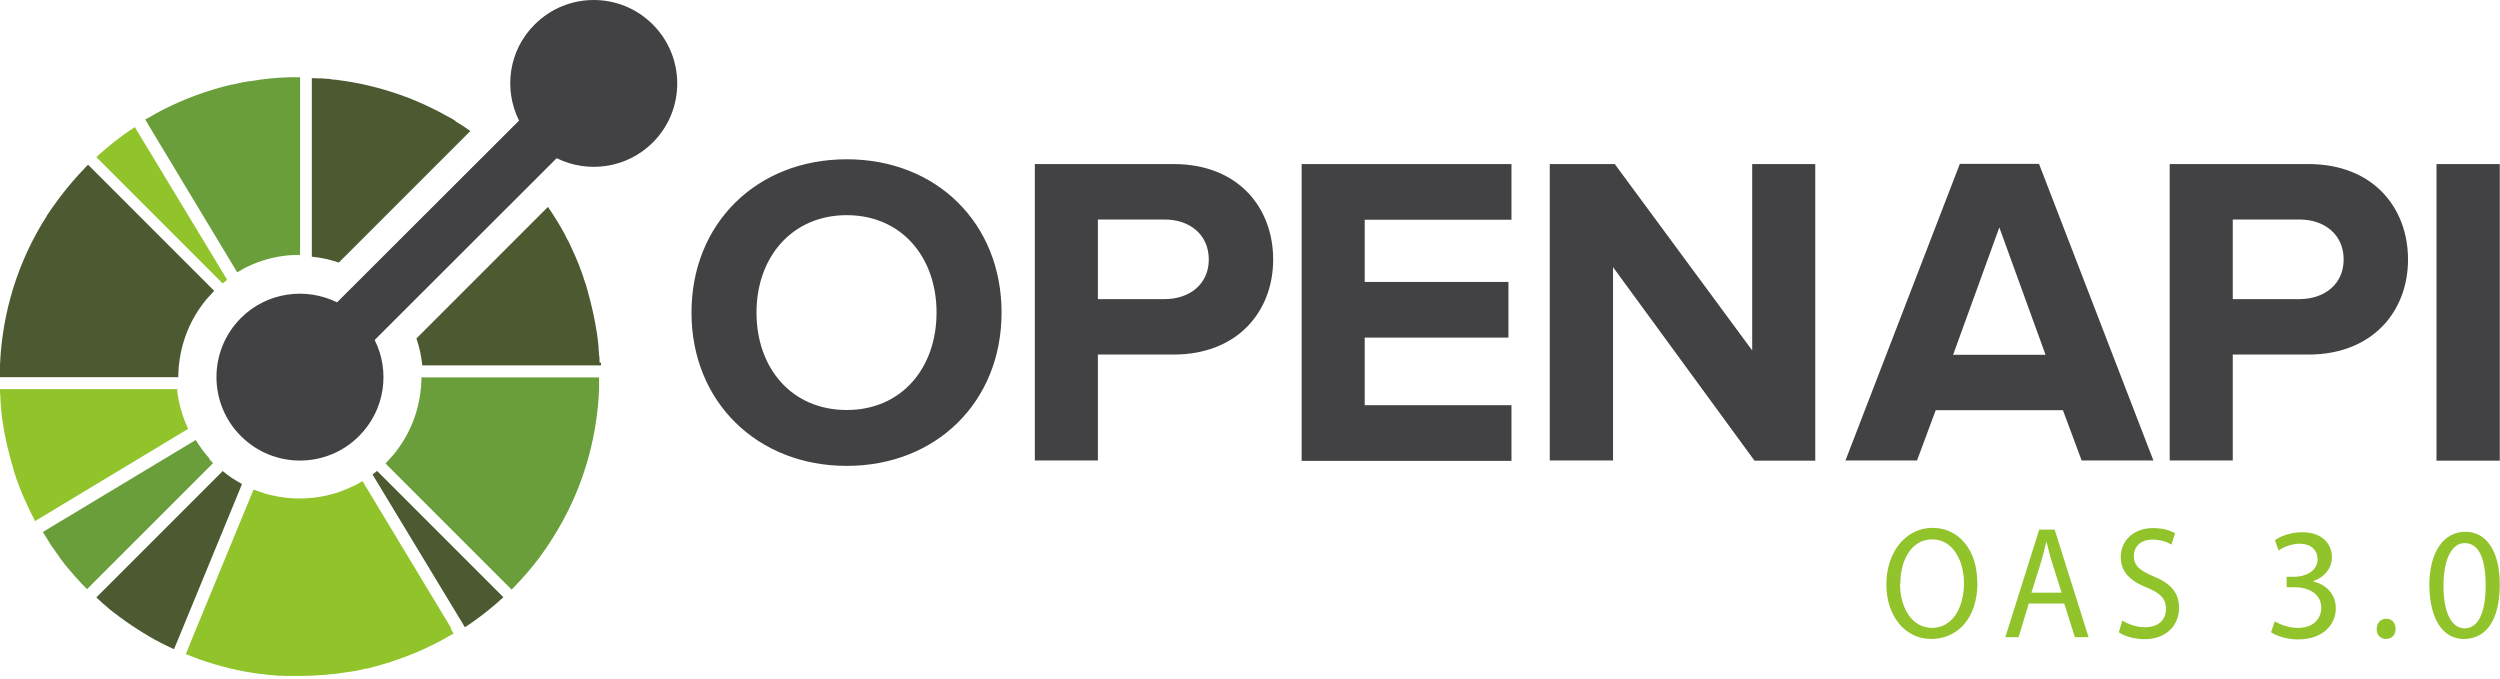 <svg width="173" height="47" viewBox="0 0 173 47" fill="none" xmlns="http://www.w3.org/2000/svg">
  <g clip-path="url(#clip0_2102_4414)">
    <path d="M12.369 26.927H-9.15527e-05V27.108C-9.15527e-05 27.228 0.015 27.334 0.03 27.454C0.03 27.499 0.03 27.559 0.03 27.604C0.03 27.74 0.045 27.875 0.06 28.011C0.06 28.041 0.06 28.071 0.06 28.101C0.06 28.252 0.09 28.402 0.105 28.552C0.105 28.567 0.105 28.582 0.105 28.598C0.12 28.763 0.15 28.914 0.165 29.079C0.301 30.072 0.527 31.035 0.797 31.998C0.843 32.149 0.888 32.299 0.933 32.45C0.933 32.45 0.933 32.465 0.933 32.48C0.933 32.495 0.933 32.495 0.933 32.51C0.978 32.645 1.023 32.781 1.068 32.916C1.068 32.946 1.098 32.991 1.098 33.022L1.219 33.368C1.219 33.368 1.264 33.473 1.279 33.518C1.309 33.608 1.354 33.714 1.384 33.804C1.414 33.879 1.444 33.955 1.475 34.015C1.505 34.09 1.535 34.165 1.565 34.24C1.61 34.331 1.64 34.421 1.685 34.511C1.715 34.571 1.73 34.617 1.76 34.677C1.806 34.782 1.866 34.887 1.911 35.008C1.926 35.038 1.941 35.083 1.956 35.113C2.016 35.233 2.076 35.369 2.137 35.489L2.167 35.55C2.242 35.685 2.317 35.82 2.377 35.956C2.377 35.956 2.377 35.956 2.377 35.971C2.377 36.001 2.407 36.031 2.423 36.061L12.986 29.696L13.016 29.666C12.61 28.793 12.339 27.86 12.248 26.897L12.369 26.927Z" fill="#90C42A"/>
    <path d="M15.408 32.6L15.378 32.63L6.666 41.343C6.666 41.343 6.756 41.433 6.801 41.463C6.877 41.538 6.967 41.614 7.042 41.689L7.162 41.794C7.268 41.884 7.358 41.96 7.463 42.05L7.539 42.125C7.644 42.215 7.764 42.306 7.885 42.396L7.93 42.426C8.05 42.516 8.186 42.622 8.306 42.712C8.833 43.103 9.374 43.464 9.931 43.81C9.946 43.81 9.976 43.841 9.991 43.841C10.097 43.901 10.202 43.961 10.307 44.036C10.368 44.066 10.443 44.111 10.503 44.142C10.563 44.172 10.623 44.217 10.684 44.247C10.789 44.307 10.909 44.367 11.03 44.427C11.045 44.427 11.06 44.443 11.075 44.458C11.391 44.623 11.722 44.773 12.038 44.924L12.354 44.172L16.733 33.533V33.488C16.266 33.232 15.8 32.931 15.378 32.57L15.408 32.6Z" fill="#4D5931"/>
    <path d="M14.506 31.742C14.415 31.637 14.325 31.532 14.235 31.426C14.159 31.336 14.084 31.231 14.009 31.14C13.934 31.035 13.844 30.915 13.768 30.794C13.693 30.674 13.618 30.569 13.543 30.448L2.964 36.813C3.13 37.084 3.295 37.34 3.461 37.611C3.461 37.611 3.461 37.626 3.476 37.641C3.476 37.641 3.476 37.656 3.491 37.671L3.536 37.731C3.717 38.002 3.912 38.273 4.108 38.529C4.108 38.529 4.108 38.529 4.108 38.544C4.108 38.544 4.108 38.544 4.108 38.559C4.198 38.664 4.273 38.785 4.364 38.89C4.364 38.905 4.379 38.92 4.394 38.935C4.484 39.056 4.574 39.161 4.665 39.281C4.695 39.311 4.71 39.326 4.74 39.356C4.815 39.462 4.905 39.552 4.996 39.657L5.101 39.778L5.312 40.019C5.312 40.019 5.402 40.109 5.432 40.154C5.447 40.169 5.462 40.199 5.492 40.214C5.552 40.274 5.598 40.334 5.658 40.395C5.673 40.425 5.703 40.44 5.733 40.47C5.823 40.575 5.929 40.666 6.019 40.771L14.746 32.043C14.641 31.938 14.551 31.848 14.46 31.742H14.506Z" fill="#699E3B"/>
    <path d="M26.077 32.6C25.987 32.675 25.881 32.751 25.791 32.826V32.856L32.171 43.404C32.472 43.209 32.758 43.013 33.044 42.802C33.661 42.351 34.263 41.854 34.835 41.328L26.122 32.615L26.092 32.585L26.077 32.6Z" fill="#4D5931"/>
    <path d="M31.238 43.51L31.028 43.148L25.084 33.292C24.963 33.368 24.843 33.428 24.723 33.503C24.602 33.563 24.467 33.638 24.347 33.684C23.218 34.225 21.984 34.496 20.735 34.496C19.923 34.496 19.11 34.376 18.328 34.15C18.192 34.105 18.072 34.06 17.936 34.015C17.801 33.969 17.666 33.924 17.545 33.879L13.166 44.503L13.001 44.924L12.85 45.285H12.88H12.911C13.016 45.33 13.121 45.36 13.227 45.406C13.362 45.451 13.482 45.511 13.618 45.556C13.693 45.586 13.753 45.616 13.813 45.631C15.183 46.113 16.597 46.459 18.042 46.639H18.207L18.388 46.684C18.493 46.684 18.613 46.715 18.719 46.715H18.809C18.945 46.73 19.08 46.745 19.215 46.76C19.261 46.76 19.306 46.76 19.351 46.76C19.471 46.76 19.592 46.76 19.712 46.775C19.787 46.775 19.863 46.775 19.938 46.775C20.028 46.775 20.133 46.775 20.224 46.775C20.359 46.775 20.494 46.775 20.63 46.775H20.72C21.879 46.775 23.022 46.684 24.166 46.489C24.181 46.489 24.196 46.489 24.226 46.489C24.347 46.474 24.467 46.444 24.587 46.429C24.663 46.429 24.723 46.399 24.798 46.384C24.873 46.384 24.948 46.353 25.009 46.338C25.129 46.308 25.249 46.293 25.355 46.263H25.415C27.145 45.842 28.816 45.225 30.396 44.397C30.501 44.337 30.606 44.277 30.697 44.232C30.817 44.157 30.937 44.096 31.058 44.021C31.148 43.976 31.223 43.931 31.314 43.886L31.299 43.856V43.886H31.314C31.344 43.871 31.374 43.856 31.389 43.841L31.178 43.479L31.238 43.51ZM15.424 19.599C15.514 19.524 15.619 19.449 15.709 19.373V19.343L9.329 8.795C9.028 8.991 8.742 9.186 8.457 9.397C7.84 9.848 7.238 10.345 6.666 10.872L15.378 19.584L15.408 19.614L15.424 19.599Z" fill="#90C42A"/>
    <path d="M6.064 11.428C5.959 11.534 5.868 11.624 5.778 11.729C5.688 11.835 5.582 11.925 5.492 12.03C4.86 12.723 4.273 13.445 3.732 14.212C3.702 14.242 3.687 14.287 3.656 14.318C3.596 14.408 3.536 14.498 3.476 14.573C3.416 14.664 3.355 14.754 3.295 14.844C3.265 14.874 3.25 14.905 3.235 14.95C1.219 18.095 0.15 21.661 -9.15527e-05 25.257C-9.15527e-05 25.392 -9.15527e-05 25.543 -9.15527e-05 25.678C-9.15527e-05 25.814 -9.15527e-05 25.964 -9.15527e-05 26.1H12.339C12.339 25.964 12.339 25.814 12.354 25.678C12.354 25.543 12.354 25.392 12.384 25.257C12.549 23.647 13.166 22.082 14.25 20.758C14.34 20.653 14.43 20.547 14.536 20.442C14.641 20.337 14.716 20.231 14.822 20.126L6.094 11.398L6.064 11.428ZM31.524 8.374C31.524 8.374 31.494 8.359 31.479 8.344C31.374 8.269 31.268 8.208 31.148 8.148C31.088 8.118 31.028 8.073 30.952 8.043C30.892 8.013 30.817 7.968 30.757 7.938C30.651 7.877 30.531 7.817 30.426 7.757C30.411 7.757 30.396 7.742 30.366 7.727C29.643 7.351 28.906 7.02 28.139 6.719C28.123 6.719 28.093 6.719 28.078 6.704C27.913 6.643 27.747 6.583 27.582 6.523C26.227 6.057 24.843 5.726 23.429 5.545C23.369 5.545 23.308 5.53 23.248 5.515H23.068C22.962 5.485 22.842 5.47 22.736 5.455C22.706 5.455 22.676 5.455 22.646 5.455C22.511 5.455 22.375 5.425 22.255 5.425C22.21 5.425 22.15 5.425 22.105 5.425C21.984 5.425 21.879 5.41 21.758 5.41H21.578V17.764C22.21 17.824 22.842 17.959 23.444 18.17L32.547 9.066C32.216 8.825 31.87 8.6 31.509 8.389L31.524 8.374Z" fill="#4D5931"/>
    <path d="M20.329 5.349C20.194 5.349 20.043 5.349 19.908 5.349C19.035 5.379 18.162 5.47 17.304 5.62C17.289 5.62 17.274 5.62 17.244 5.62C17.124 5.635 17.003 5.665 16.883 5.68C16.808 5.68 16.748 5.71 16.672 5.726C16.597 5.726 16.537 5.756 16.462 5.771C16.341 5.801 16.221 5.816 16.116 5.846C16.086 5.846 16.07 5.846 16.055 5.846C14.325 6.252 12.655 6.869 11.075 7.697C10.97 7.757 10.879 7.817 10.774 7.862C10.653 7.938 10.533 7.998 10.413 8.073C10.322 8.118 10.232 8.178 10.142 8.223C10.142 8.223 10.142 8.223 10.127 8.223C10.097 8.223 10.082 8.254 10.052 8.269L10.262 8.63L16.417 18.847C16.537 18.772 16.657 18.712 16.778 18.636C16.898 18.561 17.034 18.501 17.154 18.441C18.027 18.019 18.975 17.764 19.923 17.673C20.058 17.673 20.209 17.643 20.344 17.643C20.479 17.643 20.63 17.643 20.765 17.643V5.349C20.63 5.349 20.479 5.349 20.344 5.349H20.329Z" fill="#699E3B"/>
    <path d="M41.486 25.076V24.745C41.486 24.745 41.456 24.64 41.456 24.58C41.456 24.445 41.441 24.324 41.425 24.189C41.425 24.159 41.425 24.113 41.425 24.083C41.425 23.933 41.395 23.797 41.38 23.647V23.617C41.38 23.617 41.38 23.617 41.38 23.602C41.365 23.451 41.335 23.286 41.32 23.135C41.17 22.157 40.959 21.179 40.688 20.216C40.688 20.216 40.688 20.216 40.688 20.201C40.643 20.051 40.598 19.9 40.553 19.75C40.553 19.735 40.553 19.72 40.538 19.689C40.492 19.554 40.447 19.419 40.402 19.298C40.402 19.268 40.372 19.223 40.372 19.193C40.327 19.073 40.297 18.967 40.252 18.847L40.191 18.681C40.161 18.591 40.116 18.486 40.086 18.395L39.996 18.17L39.906 17.959C39.861 17.869 39.83 17.779 39.785 17.673C39.755 17.613 39.74 17.568 39.71 17.508C39.665 17.402 39.605 17.282 39.559 17.177C39.544 17.146 39.529 17.101 39.514 17.071C39.454 16.951 39.394 16.816 39.334 16.695C39.334 16.68 39.319 16.665 39.304 16.65C39.228 16.515 39.153 16.379 39.093 16.229C38.732 15.567 38.341 14.935 37.919 14.318L28.816 23.421C29.026 24.038 29.162 24.655 29.222 25.287H41.591V25.107L41.486 25.076Z" fill="#4D5931"/>
    <path d="M29.162 26.1C29.162 26.235 29.162 26.386 29.147 26.521C29.147 26.657 29.147 26.807 29.117 26.942C28.951 28.598 28.304 30.148 27.251 31.442C27.16 31.547 27.07 31.652 26.965 31.758C26.86 31.863 26.784 31.968 26.679 32.074L35.407 40.801C35.512 40.696 35.602 40.605 35.692 40.5C35.783 40.395 35.888 40.304 35.978 40.199C36.61 39.507 37.212 38.785 37.739 38.002C37.769 37.972 37.784 37.942 37.799 37.912C37.859 37.822 37.919 37.731 37.995 37.626C38.055 37.536 38.1 37.461 38.16 37.37C38.19 37.325 38.22 37.28 38.235 37.25C40.237 34.105 41.305 30.554 41.456 26.957C41.456 26.822 41.456 26.672 41.456 26.536C41.456 26.401 41.456 26.265 41.456 26.115H29.117L29.162 26.1Z" fill="#699E3B"/>
    <path d="M45.172 1.693C42.915 -0.564 39.259 -0.564 37.002 1.693C35.196 3.483 34.835 6.177 35.918 8.344L23.323 20.923C21.157 19.855 18.463 20.216 16.672 22.007C14.415 24.264 14.415 27.921 16.672 30.178C18.93 32.435 22.586 32.435 24.843 30.178C26.649 28.372 27.01 25.678 25.927 23.527L38.521 10.947C40.688 12.015 43.367 11.654 45.172 9.864C47.429 7.606 47.429 3.95 45.172 1.693ZM47.851 21.631C47.851 15.446 52.38 11.022 58.594 11.022C64.809 11.022 69.308 15.446 69.308 21.631C69.308 27.815 64.779 32.239 58.594 32.239C52.41 32.239 47.851 27.815 47.851 21.631ZM64.809 21.631C64.809 17.779 62.371 14.889 58.594 14.889C54.818 14.889 52.35 17.779 52.35 21.631C52.35 25.483 54.788 28.372 58.594 28.372C62.401 28.372 64.809 25.453 64.809 21.631ZM71.611 11.353H81.211C85.68 11.353 88.103 14.363 88.103 17.959C88.103 21.555 85.635 24.535 81.211 24.535H75.974V31.863H71.611V11.353ZM83.648 17.959C83.648 16.229 82.324 15.19 80.594 15.19H75.974V20.698H80.594C82.324 20.698 83.648 19.659 83.648 17.959ZM90.074 31.863V11.353H104.594V15.205H94.438V19.509H104.384V23.361H94.438V28.041H104.594V31.893H90.074V31.863ZM121.402 31.863L111.622 18.486V31.863H107.243V11.353H111.742L121.252 24.249V11.353H125.616V31.878H121.402V31.863ZM144.049 31.863L142.755 28.387H133.952L132.658 31.863H127.707L135.622 11.338H141.1L149.014 31.863H144.064H144.049ZM138.361 15.717L135.156 24.55H141.551L138.346 15.717H138.361ZM150.143 11.353H159.743C164.212 11.353 166.635 14.363 166.635 17.959C166.635 21.555 164.167 24.535 159.743 24.535H154.507V31.863H150.143V11.353ZM162.181 17.959C162.181 16.229 160.857 15.19 159.126 15.19H154.507V20.698H159.126C160.857 20.698 162.181 19.659 162.181 17.959ZM168.606 31.863V11.353H172.985V31.878H168.606V31.863Z" fill="#424143"/>
    <path d="M136.841 40.304C136.841 42.862 135.396 44.217 133.636 44.217C131.875 44.217 130.536 42.682 130.536 40.44C130.536 38.198 131.89 36.528 133.726 36.528C135.562 36.528 136.826 38.078 136.826 40.289L136.841 40.304ZM131.484 40.425C131.484 42.02 132.282 43.449 133.696 43.449C135.111 43.449 135.908 42.05 135.908 40.35C135.908 38.875 135.186 37.325 133.711 37.325C132.237 37.325 131.499 38.8 131.499 40.425H131.484Z" fill="#90C42A"/>
    <path d="M140.392 41.764L139.685 44.096H138.767L141.114 36.648H142.183L144.53 44.096H143.582L142.845 41.764H140.407H140.392ZM142.664 41.012L141.987 38.875C141.837 38.393 141.731 37.942 141.626 37.521H141.596C141.491 37.957 141.385 38.408 141.25 38.86L140.573 41.012H142.649H142.664Z" fill="#90C42A"/>
    <path d="M146.848 42.923C147.254 43.194 147.826 43.404 148.443 43.404C149.36 43.404 149.887 42.893 149.887 42.14C149.887 41.448 149.511 41.042 148.578 40.666C147.449 40.229 146.757 39.597 146.757 38.559C146.757 37.4 147.645 36.543 148.999 36.543C149.707 36.543 150.218 36.723 150.519 36.904L150.263 37.686C150.038 37.551 149.586 37.34 148.969 37.34C148.021 37.34 147.66 37.942 147.66 38.454C147.66 39.146 148.081 39.492 149.029 39.883C150.203 40.38 150.79 40.982 150.79 42.08C150.79 43.178 150.007 44.232 148.382 44.232C147.72 44.232 146.983 44.021 146.622 43.75L146.863 42.953L146.848 42.923Z" fill="#90C42A"/>
    <path d="M157.411 42.998C157.682 43.164 158.329 43.45 159.006 43.45C160.24 43.45 160.631 42.667 160.631 42.065C160.631 41.057 159.713 40.636 158.78 40.636H158.238V39.913H158.78C159.487 39.913 160.375 39.552 160.375 38.709C160.375 38.138 160.014 37.626 159.111 37.626C158.539 37.626 157.983 37.882 157.682 38.093L157.426 37.385C157.802 37.099 158.539 36.829 159.307 36.829C160.721 36.829 161.368 37.671 161.368 38.544C161.368 39.281 160.917 39.913 160.044 40.229C160.932 40.425 161.639 41.087 161.639 42.095C161.639 43.239 160.736 44.247 159.021 44.247C158.208 44.247 157.516 43.991 157.155 43.75L157.411 43.013V42.998Z" fill="#90C42A"/>
    <path d="M164.468 43.525C164.468 43.118 164.739 42.817 165.13 42.817C165.521 42.817 165.777 43.103 165.777 43.525C165.777 43.916 165.521 44.217 165.115 44.217C164.709 44.217 164.453 43.916 164.468 43.525Z" fill="#90C42A"/>
    <path d="M172.985 40.44C172.985 42.878 172.067 44.217 170.487 44.217C169.088 44.217 168.14 42.908 168.109 40.53C168.109 38.123 169.148 36.798 170.607 36.798C172.067 36.798 172.985 38.153 172.985 40.44ZM169.088 40.545C169.088 42.411 169.659 43.48 170.547 43.48C171.54 43.48 172.007 42.321 172.007 40.5C172.007 38.679 171.555 37.581 170.547 37.581C169.704 37.581 169.088 38.619 169.088 40.56V40.545Z" fill="#90C42A"/>
  </g>
  <defs>
    <clipPath id="clip0_2102_4414">
      <rect width="173" height="47" fill="white"/>
    </clipPath>
  </defs>
</svg>

